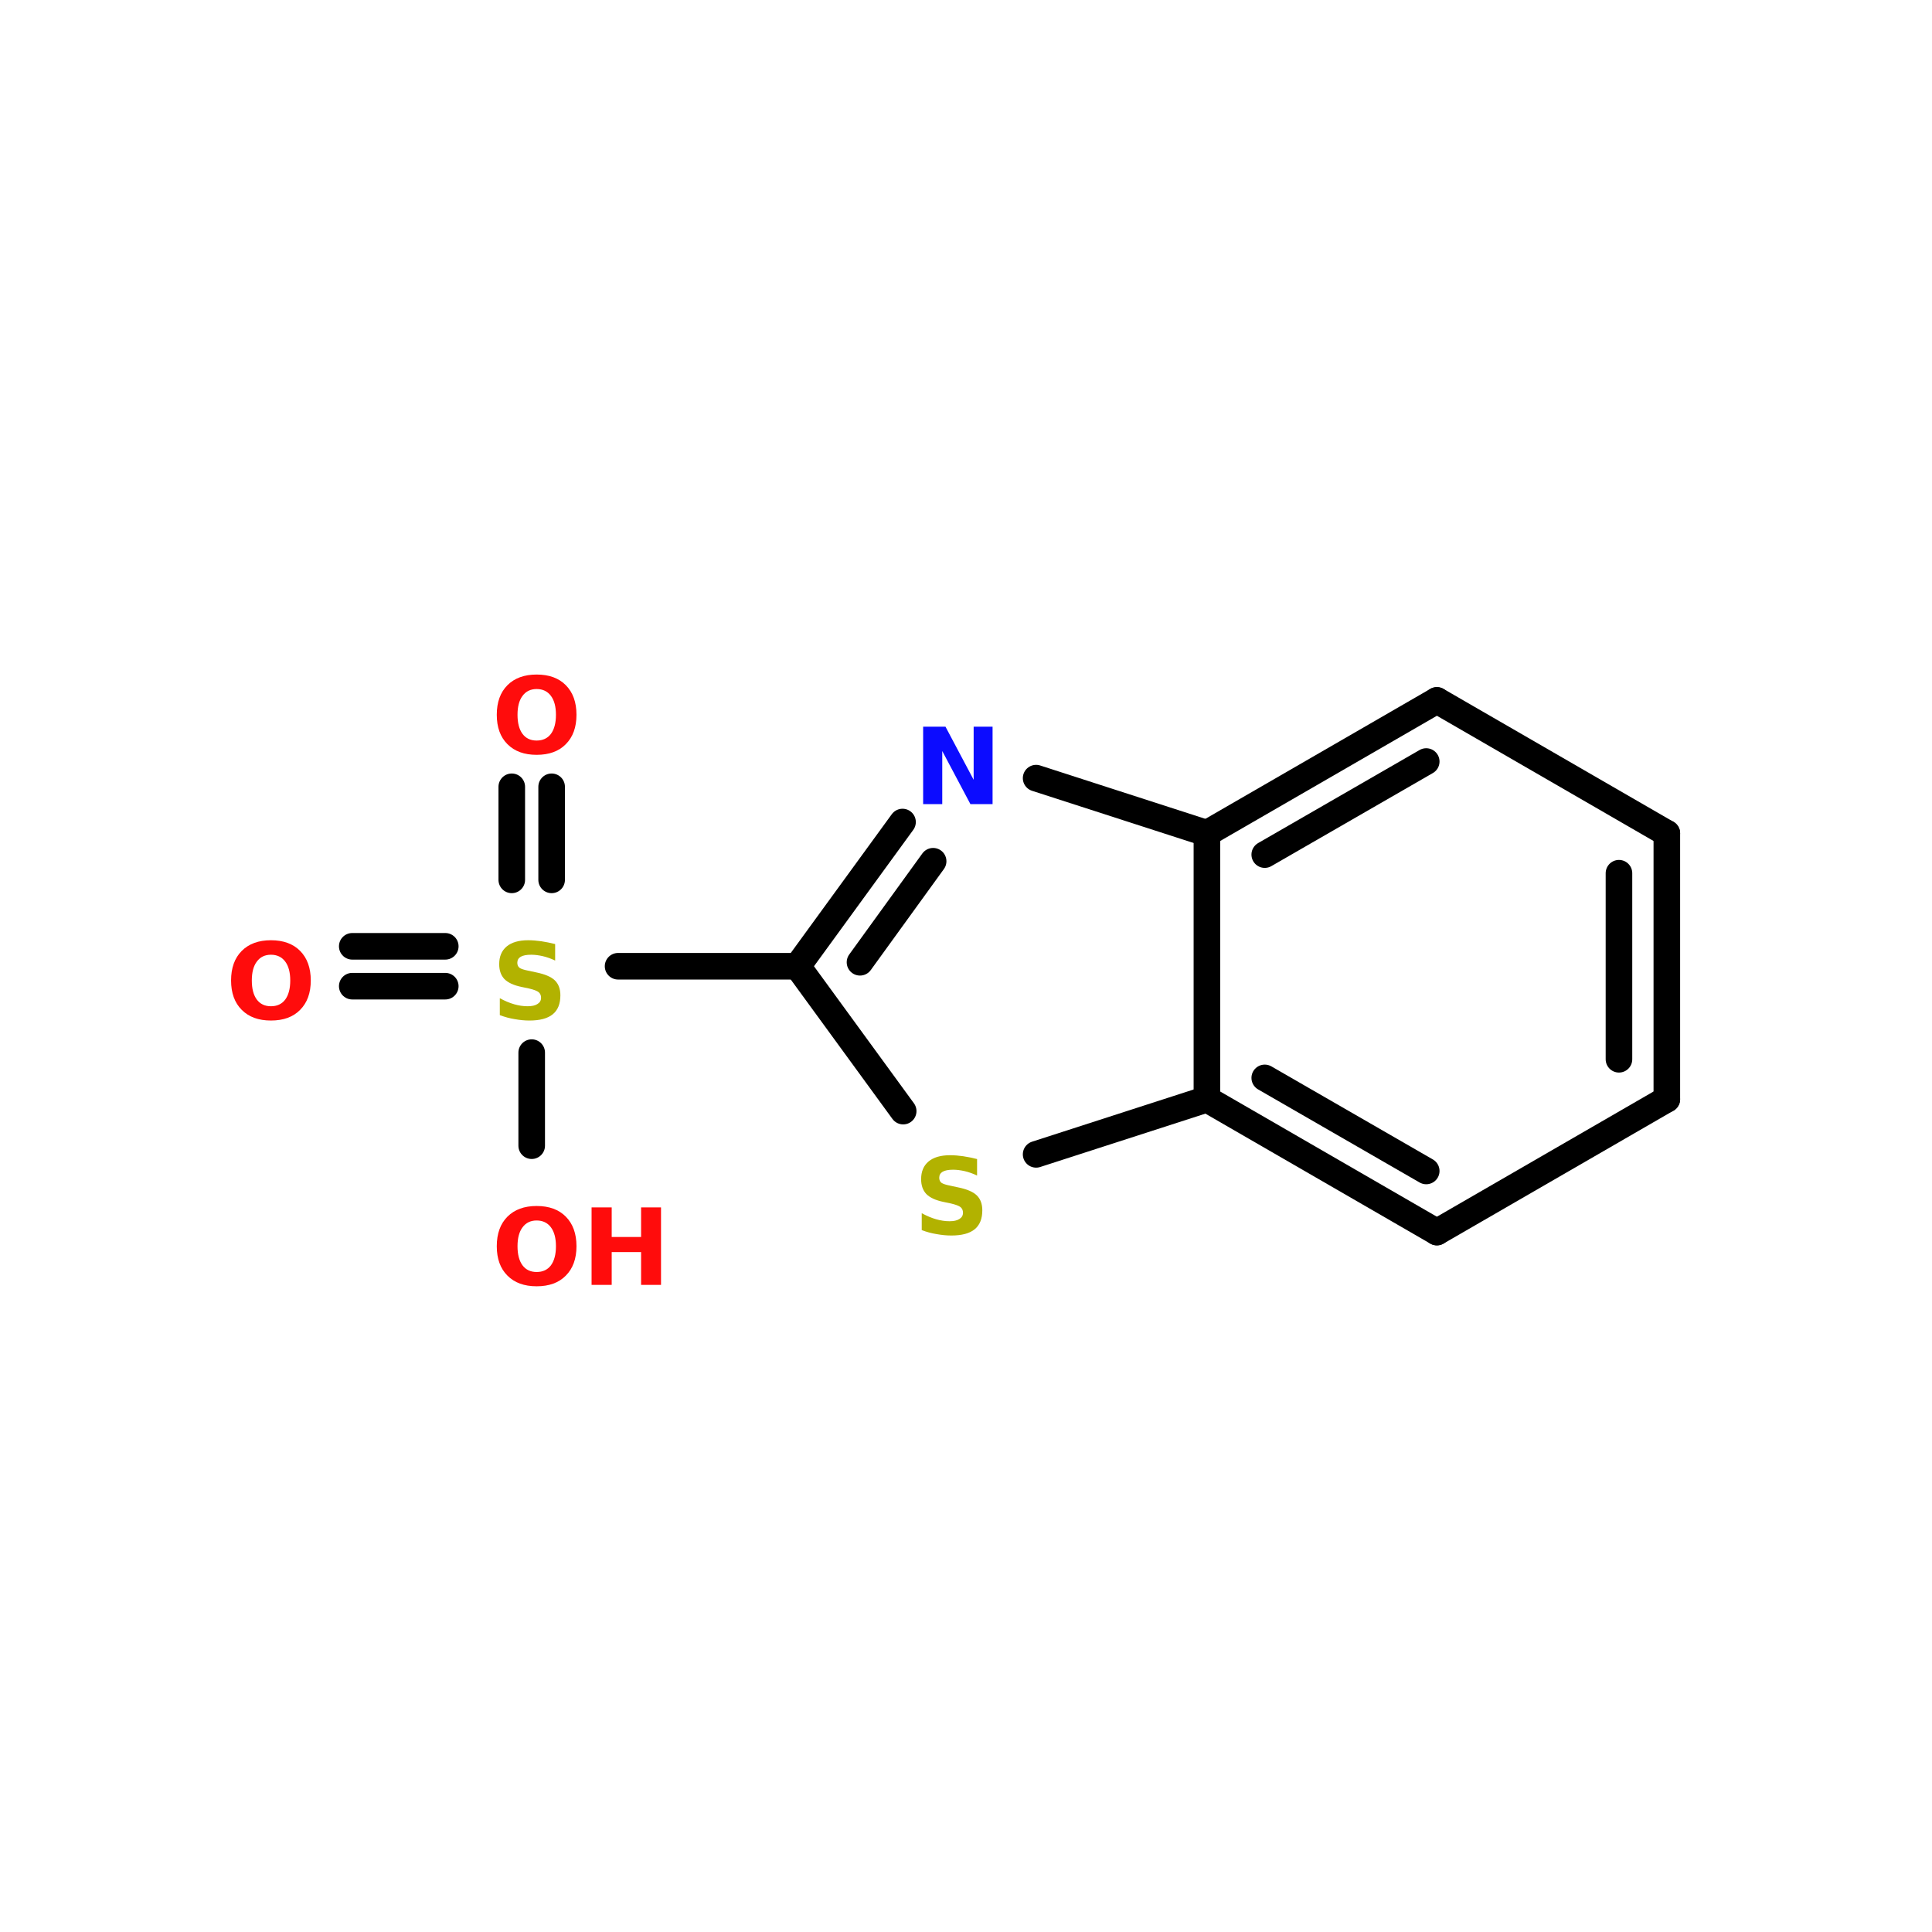 <?xml version="1.0" encoding="UTF-8"?>
<svg xmlns="http://www.w3.org/2000/svg" xmlns:xlink="http://www.w3.org/1999/xlink" width="150pt" height="150pt" viewBox="0 0 150 150" version="1.1">
<defs>
<g>
<symbol overflow="visible" id="glyph0-0">
<path style="stroke:none;" d="M 0.406 1.453 L 0.406 -5.812 L 4.531 -5.812 L 4.531 1.453 Z M 0.875 1 L 4.078 1 L 4.078 -5.359 L 0.875 -5.359 Z M 0.875 1 "/>
</symbol>
<symbol overflow="visible" id="glyph0-1">
<path style="stroke:none;" d="M 0.75 -6.016 L 2.484 -6.016 L 4.672 -1.891 L 4.672 -6.016 L 6.141 -6.016 L 6.141 0 L 4.422 0 L 2.234 -4.125 L 2.234 0 L 0.75 0 Z M 0.75 -6.016 "/>
</symbol>
<symbol overflow="visible" id="glyph0-2">
<path style="stroke:none;" d="M 4.938 -5.828 L 4.938 -4.547 C 4.613 -4.703 4.289 -4.816 3.969 -4.891 C 3.656 -4.961 3.359 -5 3.078 -5 C 2.711 -5 2.441 -4.945 2.266 -4.844 C 2.086 -4.738 2 -4.582 2 -4.375 C 2 -4.207 2.055 -4.078 2.172 -3.984 C 2.297 -3.898 2.516 -3.828 2.828 -3.766 L 3.484 -3.625 C 4.148 -3.488 4.625 -3.285 4.906 -3.016 C 5.195 -2.742 5.344 -2.352 5.344 -1.844 C 5.344 -1.188 5.145 -0.695 4.75 -0.375 C 4.352 -0.051 3.75 0.109 2.938 0.109 C 2.562 0.109 2.18 0.07 1.797 0 C 1.41 -0.062 1.023 -0.164 0.641 -0.312 L 0.641 -1.625 C 1.023 -1.414 1.395 -1.258 1.75 -1.156 C 2.113 -1.051 2.461 -1 2.797 -1 C 3.129 -1 3.383 -1.055 3.562 -1.172 C 3.75 -1.285 3.844 -1.445 3.844 -1.656 C 3.844 -1.844 3.781 -1.988 3.656 -2.094 C 3.531 -2.195 3.285 -2.289 2.922 -2.375 L 2.328 -2.5 C 1.723 -2.625 1.281 -2.828 1 -3.109 C 0.727 -3.398 0.594 -3.785 0.594 -4.266 C 0.594 -4.859 0.785 -5.316 1.172 -5.641 C 1.555 -5.961 2.113 -6.125 2.844 -6.125 C 3.164 -6.125 3.504 -6.098 3.859 -6.047 C 4.211 -5.992 4.57 -5.922 4.938 -5.828 Z M 4.938 -5.828 "/>
</symbol>
<symbol overflow="visible" id="glyph0-3">
<path style="stroke:none;" d="M 3.5 -5 C 3.031 -5 2.664 -4.82 2.406 -4.469 C 2.145 -4.125 2.016 -3.633 2.016 -3 C 2.016 -2.363 2.145 -1.867 2.406 -1.516 C 2.664 -1.172 3.031 -1 3.5 -1 C 3.977 -1 4.348 -1.172 4.609 -1.516 C 4.867 -1.867 5 -2.363 5 -3 C 5 -3.633 4.867 -4.125 4.609 -4.469 C 4.348 -4.82 3.977 -5 3.5 -5 Z M 3.5 -6.125 C 4.469 -6.125 5.223 -5.848 5.766 -5.297 C 6.316 -4.742 6.594 -3.977 6.594 -3 C 6.594 -2.031 6.316 -1.27 5.766 -0.719 C 5.223 -0.164 4.469 0.109 3.5 0.109 C 2.539 0.109 1.785 -0.164 1.234 -0.719 C 0.68 -1.27 0.406 -2.031 0.406 -3 C 0.406 -3.977 0.68 -4.742 1.234 -5.297 C 1.785 -5.848 2.539 -6.125 3.5 -6.125 Z M 3.5 -6.125 "/>
</symbol>
<symbol overflow="visible" id="glyph0-4">
<path style="stroke:none;" d="M 0.75 -6.016 L 2.312 -6.016 L 2.312 -3.719 L 4.594 -3.719 L 4.594 -6.016 L 6.141 -6.016 L 6.141 0 L 4.594 0 L 4.594 -2.547 L 2.312 -2.547 L 2.312 0 L 0.75 0 Z M 0.75 -6.016 "/>
</symbol>
</g>
</defs>
<g id="surface1">
<path style="fill:none;stroke-width:4;stroke-linecap:round;stroke-linejoin:miter;stroke:rgb(0%,0%,0%);stroke-opacity:1;stroke-miterlimit:4;" d="M 120 80 L 92.999 80 " transform="matrix(0.516,0,0,0.516,0,33.739)"/>
<path style="fill:none;stroke-width:4;stroke-linecap:round;stroke-linejoin:miter;stroke:rgb(0%,0%,0%);stroke-opacity:1;stroke-miterlimit:4;" d="M 66.998 82.999 L 53.002 82.999 " transform="matrix(0.516,0,0,0.516,0,33.739)"/>
<path style="fill:none;stroke-width:4;stroke-linecap:round;stroke-linejoin:miter;stroke:rgb(0%,0%,0%);stroke-opacity:1;stroke-miterlimit:4;" d="M 66.998 77.001 L 53.002 77.001 " transform="matrix(0.516,0,0,0.516,0,33.739)"/>
<path style="fill:none;stroke-width:4;stroke-linecap:round;stroke-linejoin:miter;stroke:rgb(0%,0%,0%);stroke-opacity:1;stroke-miterlimit:4;" d="M 77.003 67.003 L 77.003 52.999 " transform="matrix(0.516,0,0,0.516,0,33.739)"/>
<path style="fill:none;stroke-width:4;stroke-linecap:round;stroke-linejoin:miter;stroke:rgb(0%,0%,0%);stroke-opacity:1;stroke-miterlimit:4;" d="M 83.002 67.003 L 83.002 52.999 " transform="matrix(0.516,0,0,0.516,0,33.739)"/>
<path style="fill:none;stroke-width:4;stroke-linecap:round;stroke-linejoin:miter;stroke:rgb(0%,0%,0%);stroke-opacity:1;stroke-miterlimit:4;" d="M 80.002 92.997 L 80.002 107.001 " transform="matrix(0.516,0,0,0.516,0,33.739)"/>
<path style="fill-rule:nonzero;fill:rgb(0%,0%,0%);fill-opacity:1;stroke-width:4;stroke-linecap:round;stroke-linejoin:miter;stroke:rgb(0%,0%,0%);stroke-opacity:1;stroke-miterlimit:4;" d="M 120 80 L 135.897 101.797 " transform="matrix(0.516,0,0,0.516,0,33.739)"/>
<path style="fill-rule:nonzero;fill:rgb(0%,0%,0%);fill-opacity:1;stroke-width:4;stroke-linecap:round;stroke-linejoin:miter;stroke:rgb(0%,0%,0%);stroke-opacity:1;stroke-miterlimit:4;" d="M 155.9 108.303 L 181.598 100.002 " transform="matrix(0.516,0,0,0.516,0,33.739)"/>
<path style="fill:none;stroke-width:4;stroke-linecap:round;stroke-linejoin:miter;stroke:rgb(0%,0%,0%);stroke-opacity:1;stroke-miterlimit:4;" d="M 181.598 100.002 L 181.598 59.998 " transform="matrix(0.516,0,0,0.516,0,33.739)"/>
<path style="fill-rule:nonzero;fill:rgb(0%,0%,0%);fill-opacity:1;stroke-width:4;stroke-linecap:round;stroke-linejoin:miter;stroke:rgb(0%,0%,0%);stroke-opacity:1;stroke-miterlimit:4;" d="M 181.598 59.998 L 155.9 51.697 " transform="matrix(0.516,0,0,0.516,0,33.739)"/>
<path style="fill-rule:nonzero;fill:rgb(0%,0%,0%);fill-opacity:1;stroke-width:4;stroke-linecap:round;stroke-linejoin:miter;stroke:rgb(0%,0%,0%);stroke-opacity:1;stroke-miterlimit:4;" d="M 135.799 58.301 L 120 80 " transform="matrix(0.516,0,0,0.516,0,33.739)"/>
<path style="fill-rule:nonzero;fill:rgb(0%,0%,0%);fill-opacity:1;stroke-width:4;stroke-linecap:round;stroke-linejoin:miter;stroke:rgb(0%,0%,0%);stroke-opacity:1;stroke-miterlimit:4;" d="M 140.404 64.201 L 129.399 79.402 " transform="matrix(0.516,0,0,0.516,0,33.739)"/>
<path style="fill:none;stroke-width:4;stroke-linecap:round;stroke-linejoin:miter;stroke:rgb(0%,0%,0%);stroke-opacity:1;stroke-miterlimit:4;" d="M 250.8 100.002 L 250.8 59.998 " transform="matrix(0.516,0,0,0.516,0,33.739)"/>
<path style="fill:none;stroke-width:4;stroke-linecap:round;stroke-linejoin:miter;stroke:rgb(0%,0%,0%);stroke-opacity:1;stroke-miterlimit:4;" d="M 243.597 93.996 L 243.597 66.004 " transform="matrix(0.516,0,0,0.516,0,33.739)"/>
<path style="fill-rule:nonzero;fill:rgb(0%,0%,0%);fill-opacity:1;stroke-width:4;stroke-linecap:round;stroke-linejoin:miter;stroke:rgb(0%,0%,0%);stroke-opacity:1;stroke-miterlimit:4;" d="M 250.8 59.998 L 216.202 40.003 " transform="matrix(0.516,0,0,0.516,0,33.739)"/>
<path style="fill-rule:nonzero;fill:rgb(0%,0%,0%);fill-opacity:1;stroke-width:4;stroke-linecap:round;stroke-linejoin:miter;stroke:rgb(0%,0%,0%);stroke-opacity:1;stroke-miterlimit:4;" d="M 216.202 40.003 L 181.598 59.998 " transform="matrix(0.516,0,0,0.516,0,33.739)"/>
<path style="fill-rule:nonzero;fill:rgb(0%,0%,0%);fill-opacity:1;stroke-width:4;stroke-linecap:round;stroke-linejoin:miter;stroke:rgb(0%,0%,0%);stroke-opacity:1;stroke-miterlimit:4;" d="M 214.597 49.197 L 190.3 63.201 " transform="matrix(0.516,0,0,0.516,0,33.739)"/>
<path style="fill-rule:nonzero;fill:rgb(0%,0%,0%);fill-opacity:1;stroke-width:4;stroke-linecap:round;stroke-linejoin:miter;stroke:rgb(0%,0%,0%);stroke-opacity:1;stroke-miterlimit:4;" d="M 181.598 100.002 L 216.202 119.997 " transform="matrix(0.516,0,0,0.516,0,33.739)"/>
<path style="fill-rule:nonzero;fill:rgb(0%,0%,0%);fill-opacity:1;stroke-width:4;stroke-linecap:round;stroke-linejoin:miter;stroke:rgb(0%,0%,0%);stroke-opacity:1;stroke-miterlimit:4;" d="M 190.3 96.799 L 214.597 110.803 " transform="matrix(0.516,0,0,0.516,0,33.739)"/>
<path style="fill-rule:nonzero;fill:rgb(0%,0%,0%);fill-opacity:1;stroke-width:4;stroke-linecap:round;stroke-linejoin:miter;stroke:rgb(0%,0%,0%);stroke-opacity:1;stroke-miterlimit:4;" d="M 216.202 119.997 L 250.8 100.002 " transform="matrix(0.516,0,0,0.516,0,33.739)"/>
<g style="fill:rgb(4.706%,4.706%,100%);fill-opacity:1;">
  <use xlink:href="#glyph0-1" x="70.922" y="62.434"/>
</g>
<g style="fill:rgb(69.804%,69.804%,0%);fill-opacity:1;">
  <use xlink:href="#glyph0-2" x="70.922" y="95.816"/>
</g>
<g style="fill:rgb(69.804%,69.804%,0%);fill-opacity:1;">
  <use xlink:href="#glyph0-2" x="38.164" y="79.125"/>
</g>
<g style="fill:rgb(100%,4.706%,4.706%);fill-opacity:1;">
  <use xlink:href="#glyph0-3" x="17.535" y="79.125"/>
</g>
<g style="fill:rgb(100%,4.706%,4.706%);fill-opacity:1;">
  <use xlink:href="#glyph0-3" x="38.164" y="58.496"/>
</g>
<g style="fill:rgb(100%,4.706%,4.706%);fill-opacity:1;">
  <use xlink:href="#glyph0-3" x="38.164" y="99.758"/>
</g>
<g style="fill:rgb(100%,4.706%,4.706%);fill-opacity:1;">
  <use xlink:href="#glyph0-4" x="45.18" y="99.758"/>
</g>
</g>
</svg>
